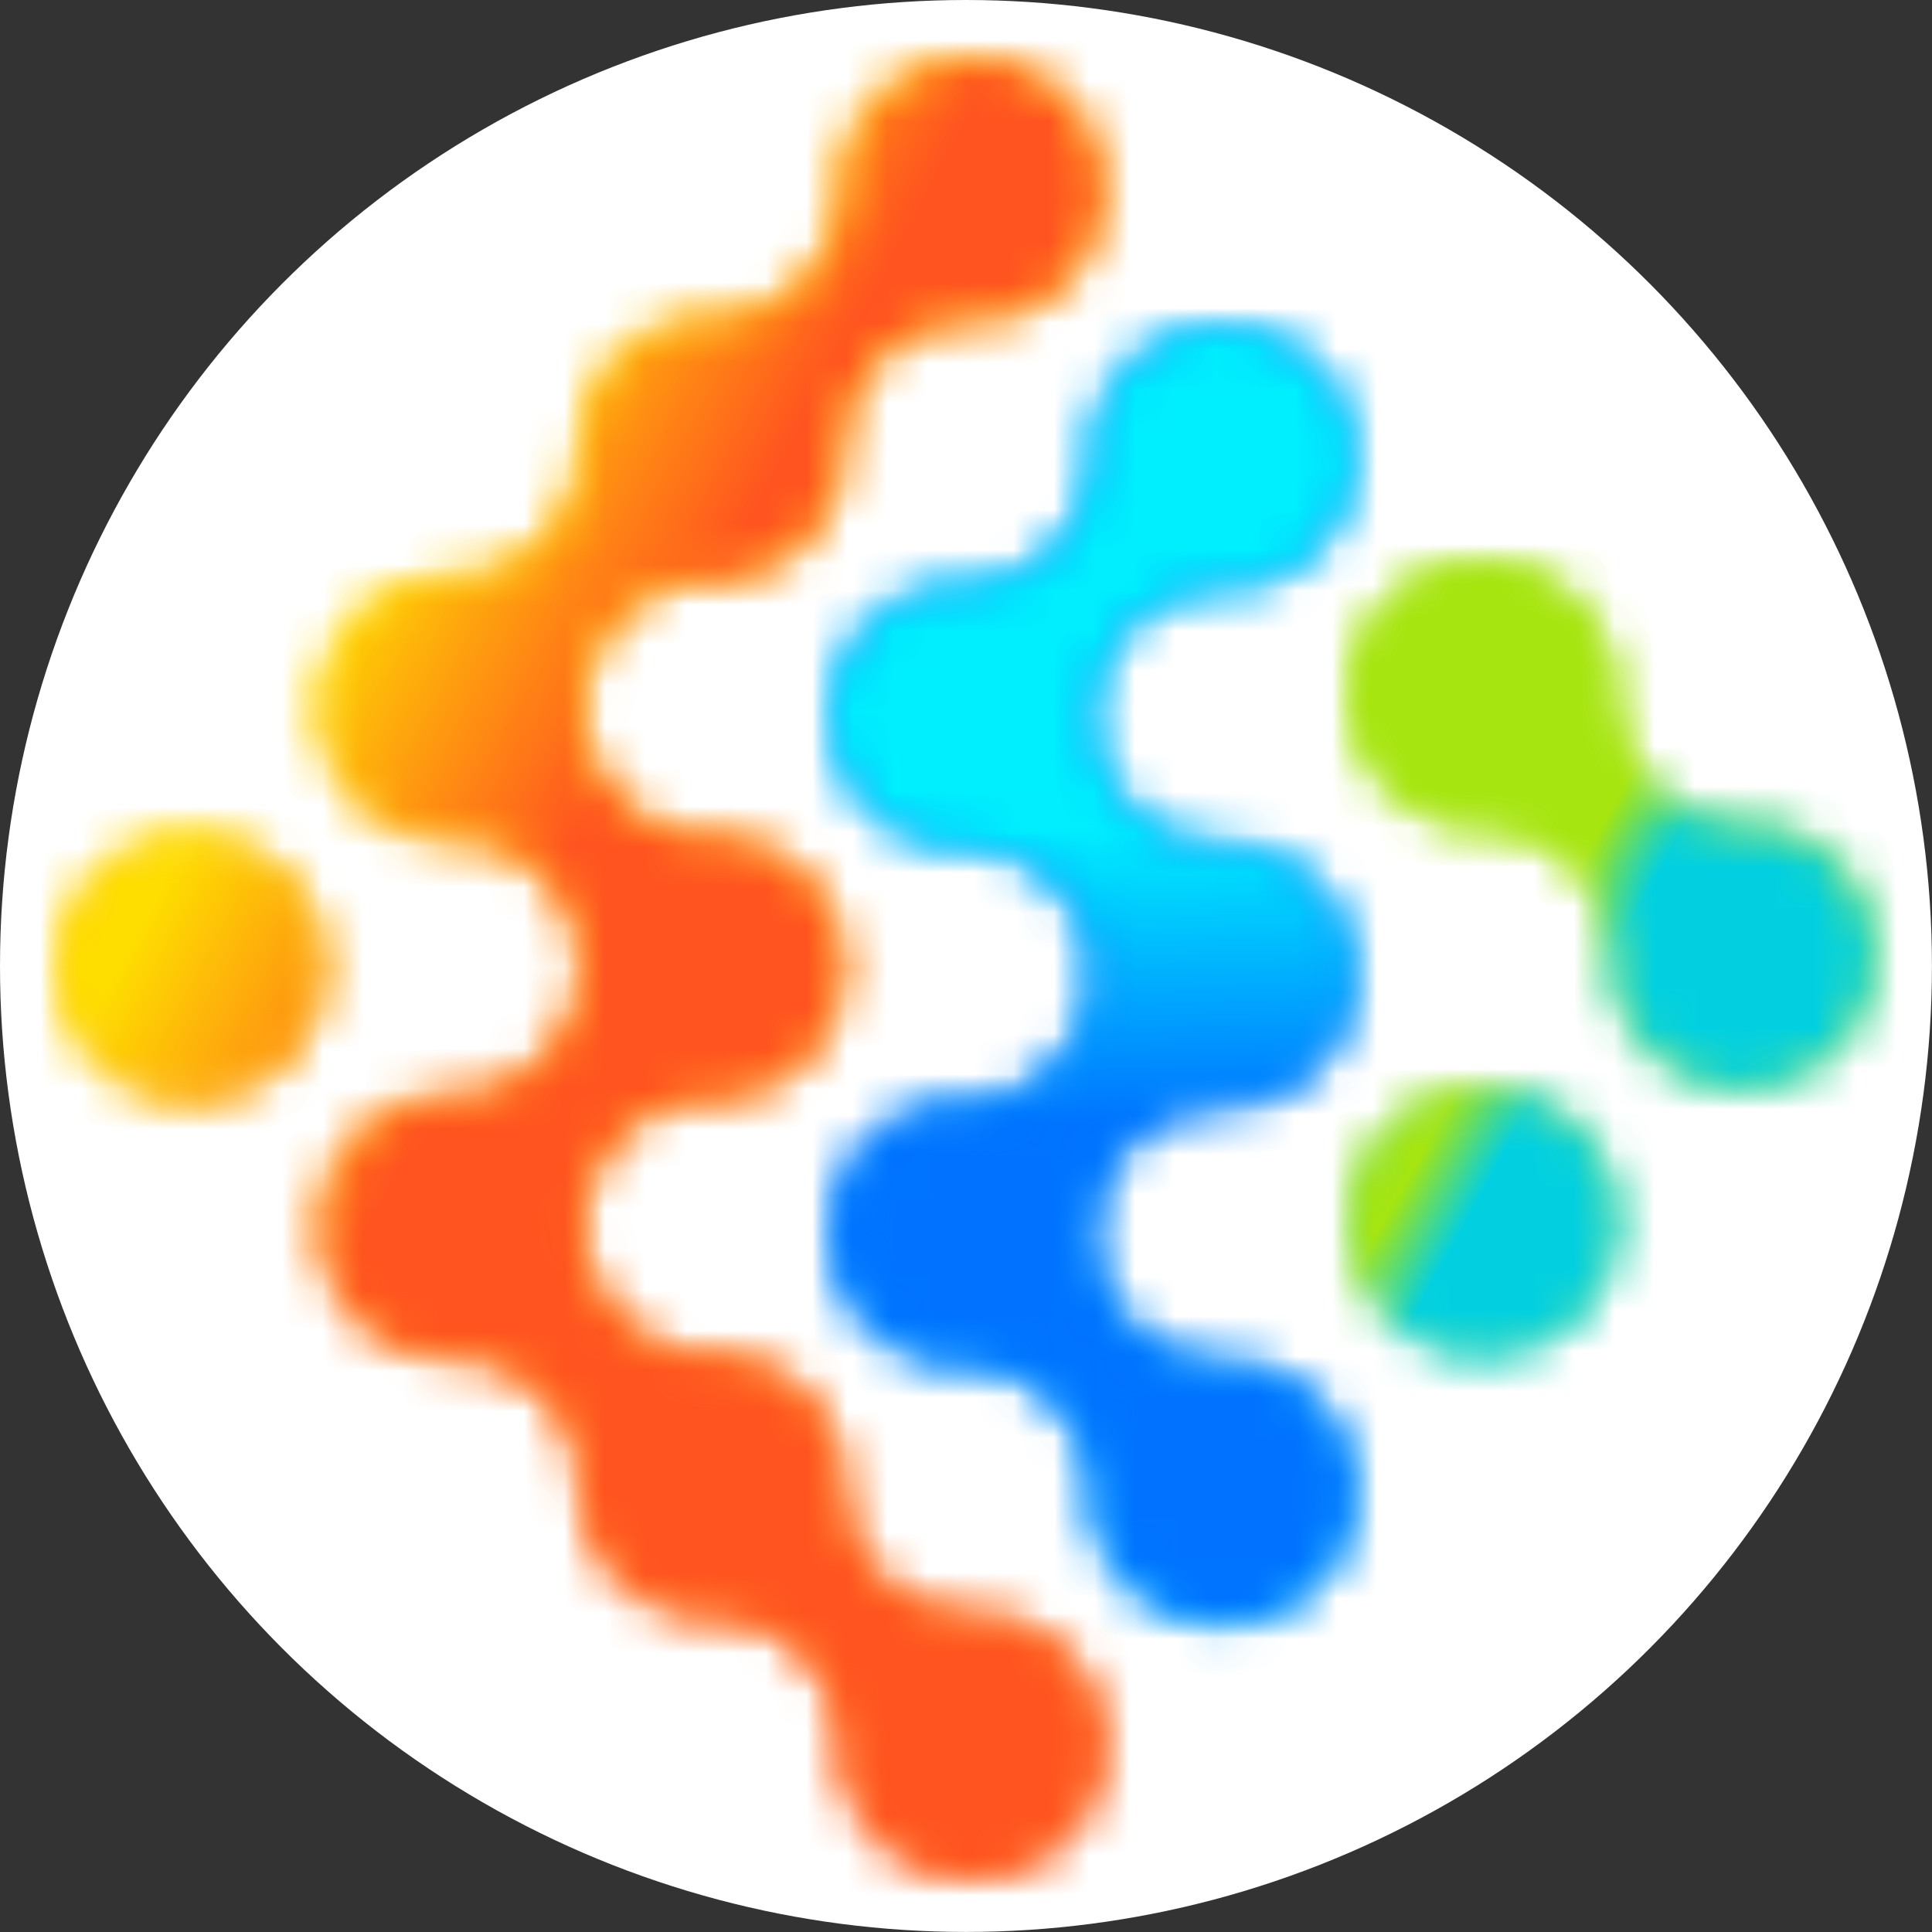 <svg xmlns="http://www.w3.org/2000/svg" xmlns:xlink="http://www.w3.org/1999/xlink" width="128" height="128" viewBox="0 0 33.867 33.867" xmlns:v="https://vecta.io/nano"><rect x="0" y="0" width="33.867" height="33.867" fill="#333333" stroke="none"/><defs><linearGradient x1="4.966" y1="8.324" x2="4.966" y2="26.538" id="A" xlink:href="#M"><stop stop-color="#a6e50f" offset="0%"/><stop stop-color="#02d0e1" offset="100%"/></linearGradient><mask id="B" fill="#fff"><path d="M3.228 6.462A3.23 3.23 0 0 1 0 3.231 3.23 3.23 0 0 1 3.228 0a3.23 3.23 0 0 1 3.228 3.231 3.23 3.23 0 0 0 3.228 3.231 3.23 3.23 0 1 1 0 6.462 3.23 3.23 0 0 1-3.228-3.231 3.23 3.23 0 0 0-3.228-3.231zm.03 13.103a3.26 3.26 0 1 1 0-6.522 3.26 3.26 0 1 1 0 6.522z"/></mask><linearGradient x1="5.412" y1="7.903" x2="6.902" y2="9.147" id="C" gradientTransform="scale(0.812,1.231)" xlink:href="#M"><stop stop-color="#a6e50f" offset="0%"/><stop stop-color="#02d0e1" offset="100%"/></linearGradient><mask id="D" fill="#fff"><path d="M3.228 6.462A3.23 3.23 0 0 1 0 3.231 3.23 3.23 0 0 1 3.228 0a3.23 3.23 0 0 1 3.228 3.231 3.23 3.23 0 0 0 3.228 3.231 3.23 3.23 0 1 1 0 6.462 3.23 3.23 0 0 1-3.228-3.231 3.23 3.23 0 0 0-3.228-3.231zm.03 13.103a3.26 3.26 0 1 1 0-6.522 3.26 3.26 0 1 1 0 6.522z"/></mask><linearGradient x1="3.674" y1="12.076" x2="3.674" y2="41.946" id="E" xlink:href="#M"><stop stop-color="#0072ff" offset="0%"/><stop stop-color="#00effe" offset="100%"/></linearGradient><mask id="F" fill="#fff"><path d="M12.913 28.878a3.22 3.22 0 0 1-3.228 3.209 3.22 3.22 0 0 1-3.228-3.209 3.22 3.22 0 0 0-3.228-3.209A3.22 3.22 0 0 1 0 22.461a3.22 3.22 0 0 1 3.228-3.209 3.22 3.22 0 0 0 3.228-3.209 3.22 3.22 0 0 0-3.228-3.209A3.22 3.22 0 0 1 0 9.626a3.22 3.22 0 0 1 3.228-3.209 3.22 3.22 0 0 0 3.228-3.209A3.22 3.22 0 0 1 9.685 0a3.22 3.22 0 0 1 3.228 3.209 3.22 3.22 0 0 1-3.228 3.209 3.22 3.22 0 0 0-3.228 3.209 3.22 3.22 0 0 0 3.228 3.209 3.22 3.22 0 0 1 3.228 3.209 3.22 3.22 0 0 1-3.228 3.209 3.22 3.22 0 0 0-3.228 3.209 3.22 3.22 0 0 0 3.228 3.209 3.22 3.22 0 0 1 3.228 3.209z"/></mask><linearGradient x1="4.245" y1="19.826" x2="4.08" y2="12.42" id="G" xlink:href="#M"><stop stop-color="#0072ff" offset="0%"/><stop stop-color="#00effe" offset="100%"/></linearGradient><mask id="H" fill="#fff"><path d="M12.913 28.878a3.22 3.22 0 0 1-3.228 3.209 3.22 3.22 0 0 1-3.228-3.209 3.22 3.22 0 0 0-3.228-3.209A3.22 3.22 0 0 1 0 22.461a3.22 3.22 0 0 1 3.228-3.209 3.22 3.22 0 0 0 3.228-3.209 3.22 3.22 0 0 0-3.228-3.209A3.22 3.22 0 0 1 0 9.626a3.22 3.22 0 0 1 3.228-3.209 3.22 3.22 0 0 0 3.228-3.209A3.22 3.22 0 0 1 9.685 0a3.22 3.22 0 0 1 3.228 3.209 3.22 3.22 0 0 1-3.228 3.209 3.22 3.22 0 0 0-3.228 3.209 3.22 3.22 0 0 0 3.228 3.209 3.22 3.22 0 0 1 3.228 3.209 3.22 3.22 0 0 1-3.228 3.209 3.22 3.22 0 0 0-3.228 3.209 3.22 3.22 0 0 0 3.228 3.209 3.22 3.22 0 0 1 3.228 3.209z"/></mask><linearGradient x1="3.498" y1="14.686" x2="3.498" y2="56.577" id="I" xlink:href="#M"><stop stop-color="#fede00" offset="0%"/><stop stop-color="#ff5320" offset="100%"/></linearGradient><mask id="J" fill="#fff"><path d="M3.243 25.731C1.452 25.731 0 24.284 0 22.5s1.452-3.231 3.243-3.231 3.243 1.447 3.243 3.231-1.452 3.231-3.243 3.231zm22.583 16.055a3.22 3.22 0 1 1-6.447 0 3.22 3.22 0 0 0-3.223-3.214 3.22 3.22 0 0 1-3.223-3.214 3.22 3.22 0 0 0-3.223-3.214 3.22 3.22 0 0 1-3.223-3.214 3.22 3.22 0 0 1 3.223-3.214 3.22 3.22 0 0 0 3.223-3.214 3.22 3.22 0 0 0-3.223-3.214 3.22 3.22 0 0 1-3.223-3.214 3.22 3.22 0 0 1 3.223-3.214 3.22 3.22 0 0 0 3.223-3.214 3.22 3.22 0 0 1 3.223-3.214 3.22 3.22 0 0 0 3.223-3.214 3.22 3.22 0 1 1 6.447 0 3.22 3.22 0 0 1-3.223 3.214 3.22 3.22 0 0 0-3.223 3.214 3.22 3.22 0 0 1-3.223 3.214 3.22 3.22 0 0 0-3.223 3.214 3.22 3.22 0 0 0 3.223 3.214 3.22 3.22 0 0 1 3.223 3.214 3.22 3.22 0 0 1-3.223 3.214 3.22 3.22 0 0 0-3.223 3.214 3.22 3.22 0 0 0 3.223 3.214 3.22 3.22 0 0 1 3.223 3.214 3.22 3.22 0 0 0 3.223 3.214 3.22 3.22 0 0 1 3.223 3.214z"/></mask><linearGradient x1="4.857" y1="13.857" x2="11.644" y2="20.264" id="K" gradientTransform="scale(0.758,1.32)" xlink:href="#M"><stop stop-color="#fede00" offset="0%"/><stop stop-color="#ff5320" offset="100%"/></linearGradient><mask id="L" fill="#fff"><path d="M3.243 25.731C1.452 25.731 0 24.284 0 22.5s1.452-3.231 3.243-3.231 3.243 1.447 3.243 3.231-1.452 3.231-3.243 3.231zm22.583 16.055a3.22 3.22 0 1 1-6.447 0 3.22 3.22 0 0 0-3.223-3.214 3.22 3.22 0 0 1-3.223-3.214 3.22 3.22 0 0 0-3.223-3.214 3.22 3.22 0 0 1-3.223-3.214 3.22 3.22 0 0 1 3.223-3.214 3.22 3.22 0 0 0 3.223-3.214 3.22 3.22 0 0 0-3.223-3.214 3.22 3.22 0 0 1-3.223-3.214 3.22 3.22 0 0 1 3.223-3.214 3.22 3.22 0 0 0 3.223-3.214 3.22 3.22 0 0 1 3.223-3.214 3.22 3.22 0 0 0 3.223-3.214 3.22 3.22 0 1 1 6.447 0 3.22 3.22 0 0 1-3.223 3.214 3.22 3.22 0 0 0-3.223 3.214 3.22 3.22 0 0 1-3.223 3.214 3.22 3.22 0 0 0-3.223 3.214 3.22 3.22 0 0 0 3.223 3.214 3.22 3.22 0 0 1 3.223 3.214 3.22 3.22 0 0 1-3.223 3.214 3.22 3.22 0 0 0-3.223 3.214 3.22 3.22 0 0 0 3.223 3.214 3.22 3.22 0 0 1 3.223 3.214 3.22 3.22 0 0 0 3.223 3.214 3.22 3.22 0 0 1 3.223 3.214z"/></mask><linearGradient id="M" gradientUnits="userSpaceOnUse"/></defs><circle cx="16.933" cy="16.933" r="16.933" fill="#fff"/><g transform="matrix(2.667 0 0 2.667 -19.621 -15.897)"><g transform="matrix(.265 0 0 .265 7.755 6.358)"><path fill="url(#I)" mask="url(#J)" d="M-17.571 87.063h129.72V-42.18h-129.72z"/><path fill="url(#K)" mask="url(#L)" d="M-17.571 87.063h129.72V-42.18h-129.72z"/></g><g transform="matrix(.265 0 0 .265 12.828 8.118)"><path fill="url(#E)" mask="url(#F)" d="M-37.081 80.334H93.235V-48.482H-37.081z"/><path fill="url(#G)" mask="url(#H)" d="M-37.081 80.334H93.235V-48.482H-37.081z"/></g><g transform="matrix(.265 0 0 .265 16.244 9.671)"><path fill="url(#A)" mask="url(#B)" d="M-50.112 74.941H80.203V-55.494H-50.112z"/><path fill="url(#C)" mask="url(#D)" d="M-50.112 74.941H80.203V-55.494H-50.112z"/></g></g></svg>